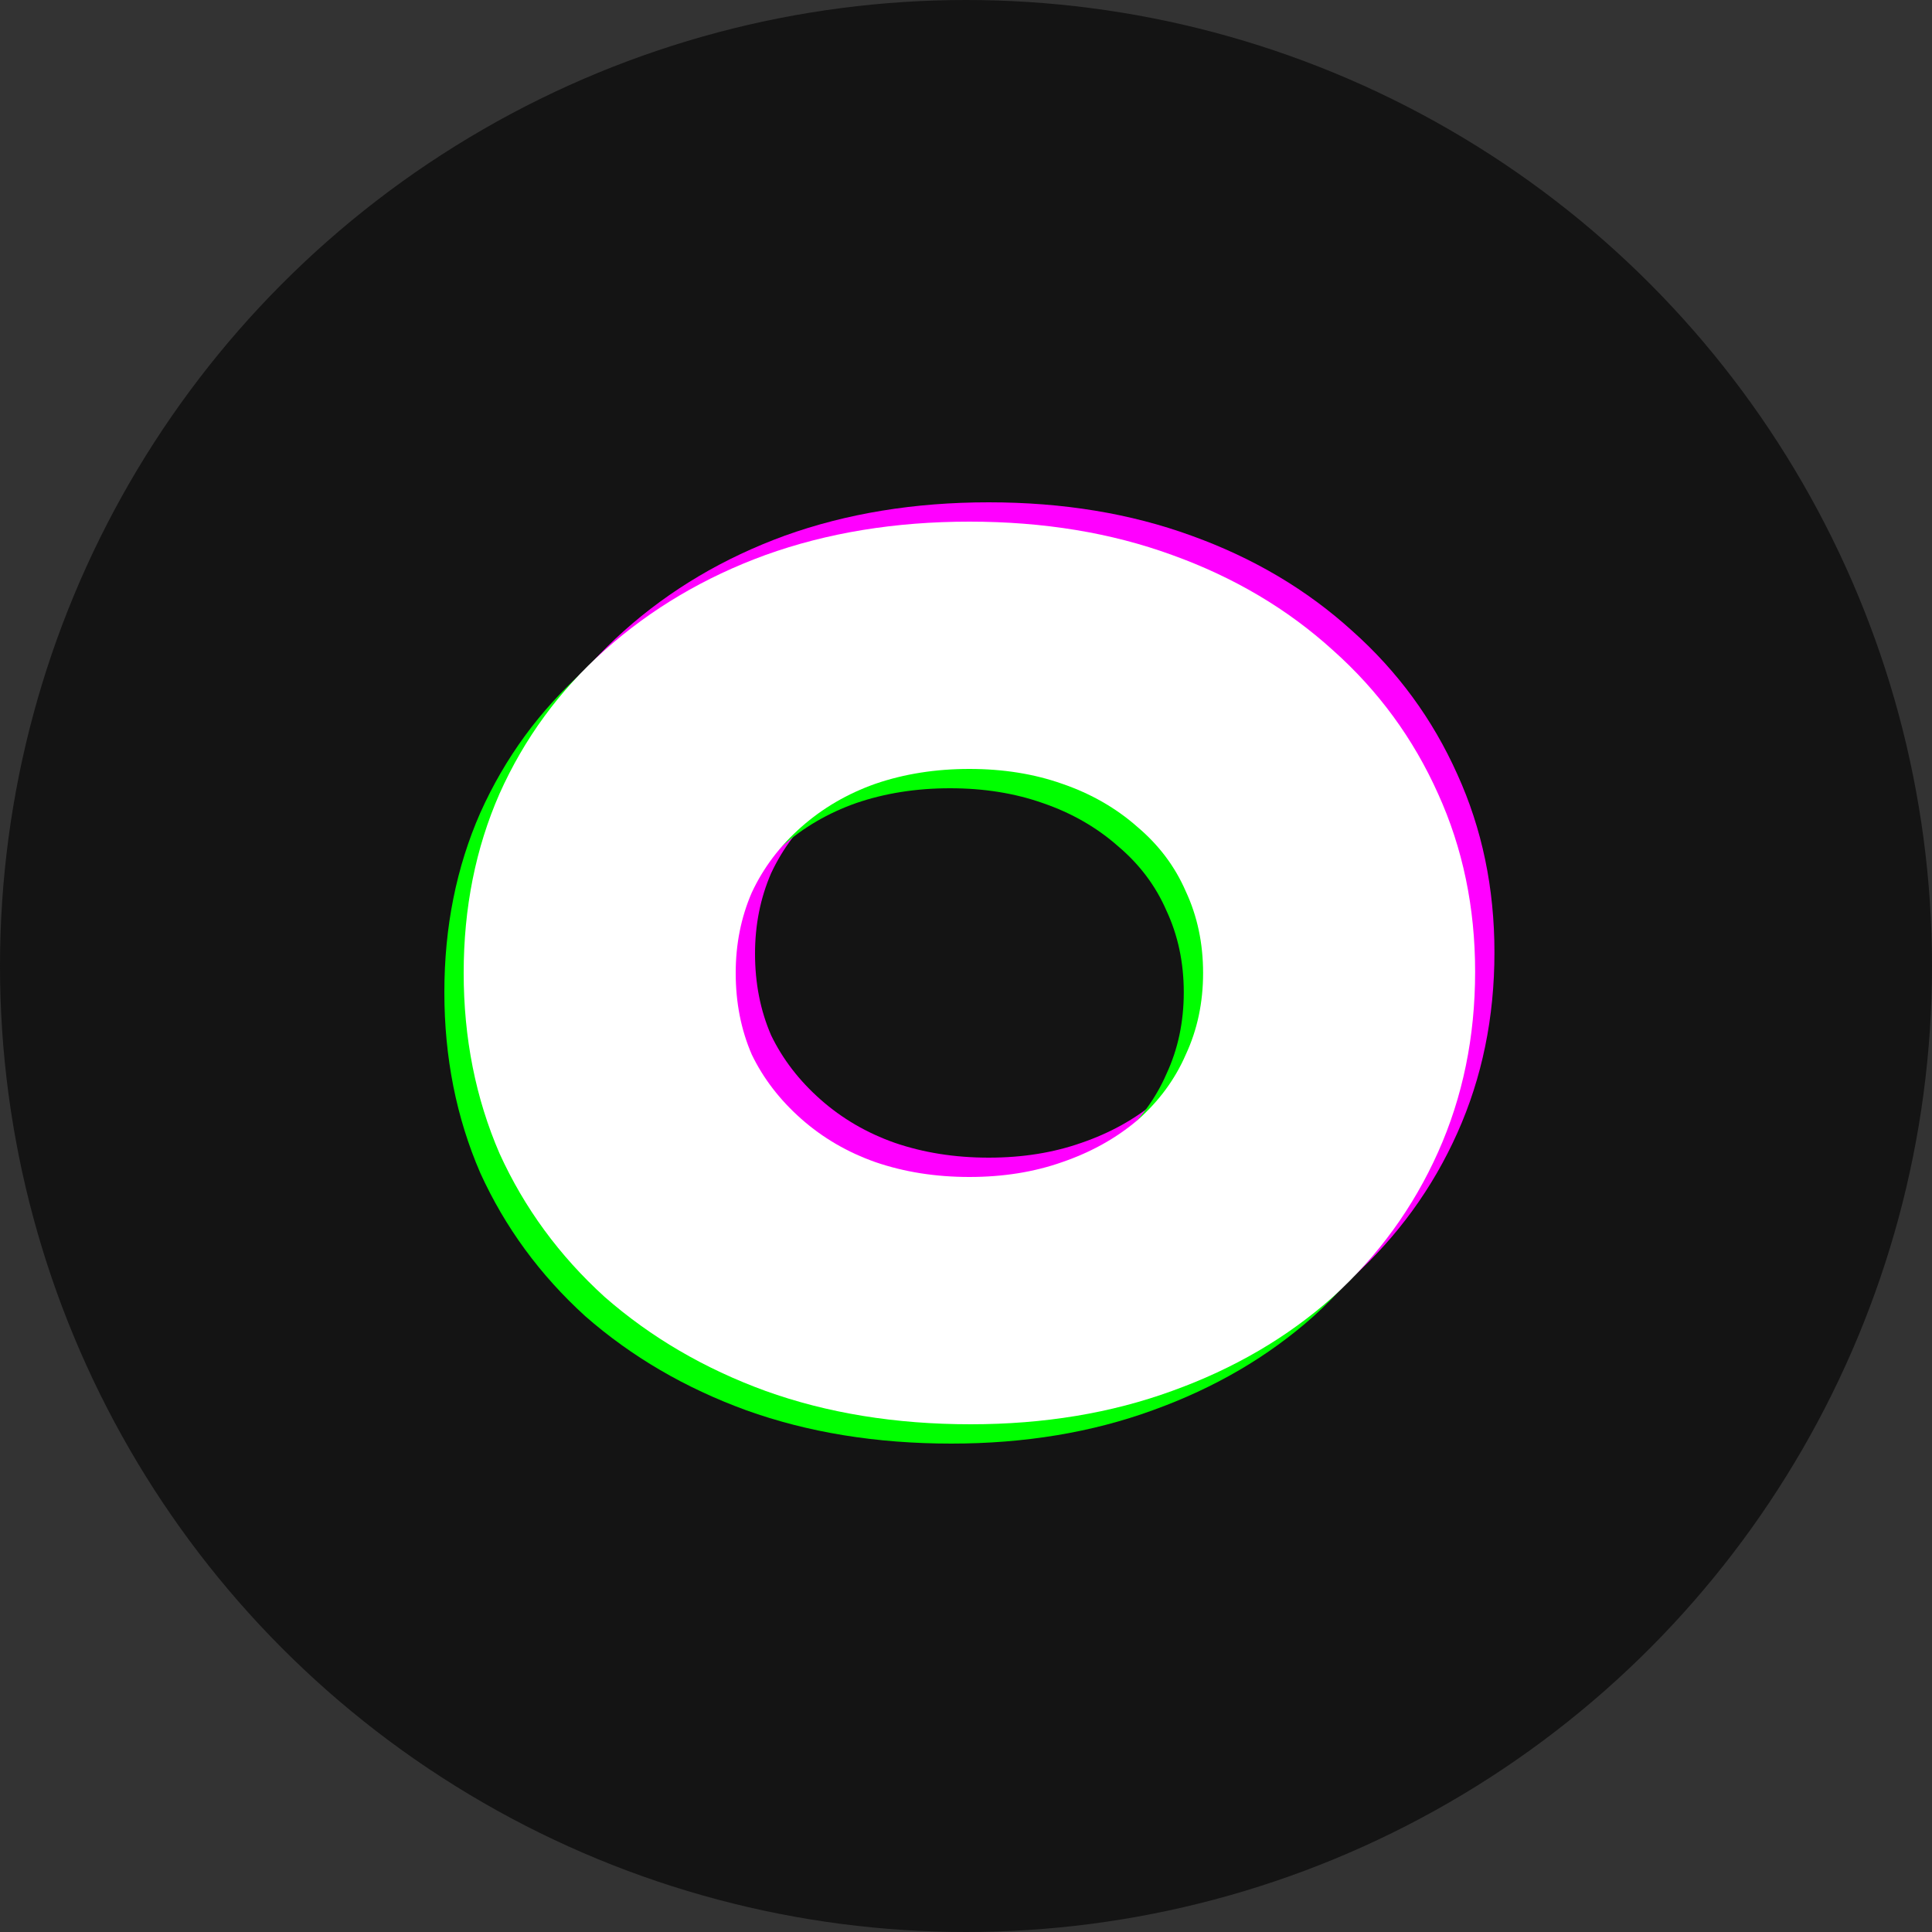 <svg width="100" height="100" viewBox="0 0 100 100" fill="none" xmlns="http://www.w3.org/2000/svg">
<rect x="0" y="0" width="100" height="100" fill="#333333" stroke="none"/>
<g clip-path="url(#clip0_87_73)">
<circle cx="50" cy="50" r="50" fill="#141414"/>
<path d="M51.24 72.72C47.357 72.72 43.816 72.144 40.616 70.992C37.459 69.84 34.685 68.219 32.296 66.128C29.949 63.995 28.136 61.52 26.856 58.704C25.619 55.845 25 52.731 25 49.36C25 45.989 25.619 42.896 26.856 40.08C28.136 37.221 29.949 34.747 32.296 32.656C34.685 30.523 37.459 28.88 40.616 27.728C43.816 26.576 47.336 26 51.176 26C55.016 26 58.515 26.576 61.672 27.728C64.872 28.88 67.645 30.523 69.992 32.656C72.339 34.747 74.152 37.221 75.432 40.08C76.712 42.896 77.352 45.968 77.352 49.296C77.352 52.667 76.712 55.781 75.432 58.64C74.152 61.499 72.339 63.995 69.992 66.128C67.645 68.219 64.872 69.84 61.672 70.992C58.515 72.144 55.037 72.72 51.24 72.72ZM51.176 59.92C52.925 59.92 54.525 59.664 55.976 59.152C57.469 58.64 58.771 57.915 59.88 56.976C60.989 55.995 61.821 54.864 62.376 53.584C62.973 52.304 63.272 50.896 63.272 49.36C63.272 47.824 62.973 46.416 62.376 45.136C61.821 43.856 60.989 42.747 59.88 41.808C58.771 40.827 57.469 40.08 55.976 39.568C54.525 39.056 52.925 38.8 51.176 38.8C49.427 38.8 47.805 39.056 46.312 39.568C44.861 40.08 43.581 40.827 42.472 41.808C41.363 42.789 40.509 43.92 39.912 45.2C39.357 46.48 39.08 47.867 39.08 49.36C39.08 50.896 39.357 52.304 39.912 53.584C40.509 54.821 41.363 55.931 42.472 56.912C43.581 57.893 44.861 58.64 46.312 59.152C47.805 59.664 49.427 59.92 51.176 59.92Z" fill="#FF00FF"/>
<path d="M49.24 74.72C45.357 74.72 41.816 74.144 38.616 72.992C35.459 71.84 32.685 70.219 30.296 68.128C27.949 65.995 26.136 63.52 24.856 60.704C23.619 57.845 23 54.731 23 51.36C23 47.989 23.619 44.896 24.856 42.08C26.136 39.221 27.949 36.747 30.296 34.656C32.685 32.523 35.459 30.88 38.616 29.728C41.816 28.576 45.336 28 49.176 28C53.016 28 56.515 28.576 59.672 29.728C62.872 30.88 65.645 32.523 67.992 34.656C70.339 36.747 72.152 39.221 73.432 42.08C74.712 44.896 75.352 47.968 75.352 51.296C75.352 54.667 74.712 57.781 73.432 60.64C72.152 63.499 70.339 65.995 67.992 68.128C65.645 70.219 62.872 71.84 59.672 72.992C56.515 74.144 53.037 74.72 49.24 74.72ZM49.176 61.92C50.925 61.92 52.525 61.664 53.976 61.152C55.469 60.64 56.771 59.915 57.88 58.976C58.989 57.995 59.821 56.864 60.376 55.584C60.973 54.304 61.272 52.896 61.272 51.36C61.272 49.824 60.973 48.416 60.376 47.136C59.821 45.856 58.989 44.747 57.88 43.808C56.771 42.827 55.469 42.08 53.976 41.568C52.525 41.056 50.925 40.8 49.176 40.8C47.427 40.8 45.805 41.056 44.312 41.568C42.861 42.08 41.581 42.827 40.472 43.808C39.363 44.789 38.509 45.92 37.912 47.2C37.357 48.48 37.08 49.867 37.08 51.36C37.08 52.896 37.357 54.304 37.912 55.584C38.509 56.821 39.363 57.931 40.472 58.912C41.581 59.893 42.861 60.64 44.312 61.152C45.805 61.664 47.427 61.92 49.176 61.92Z" fill="#00FF00"/>
<path d="M50.24 73.72C46.357 73.72 42.816 73.144 39.616 71.992C36.459 70.84 33.685 69.219 31.296 67.128C28.949 64.995 27.136 62.52 25.856 59.704C24.619 56.845 24 53.731 24 50.36C24 46.989 24.619 43.896 25.856 41.08C27.136 38.221 28.949 35.747 31.296 33.656C33.685 31.523 36.459 29.88 39.616 28.728C42.816 27.576 46.336 27 50.176 27C54.016 27 57.515 27.576 60.672 28.728C63.872 29.88 66.645 31.523 68.992 33.656C71.339 35.747 73.152 38.221 74.432 41.08C75.712 43.896 76.352 46.968 76.352 50.296C76.352 53.667 75.712 56.781 74.432 59.64C73.152 62.499 71.339 64.995 68.992 67.128C66.645 69.219 63.872 70.84 60.672 71.992C57.515 73.144 54.037 73.72 50.24 73.72ZM50.176 60.92C51.925 60.92 53.525 60.664 54.976 60.152C56.469 59.64 57.771 58.915 58.88 57.976C59.989 56.995 60.821 55.864 61.376 54.584C61.973 53.304 62.272 51.896 62.272 50.36C62.272 48.824 61.973 47.416 61.376 46.136C60.821 44.856 59.989 43.747 58.88 42.808C57.771 41.827 56.469 41.08 54.976 40.568C53.525 40.056 51.925 39.8 50.176 39.8C48.427 39.8 46.805 40.056 45.312 40.568C43.861 41.08 42.581 41.827 41.472 42.808C40.363 43.789 39.509 44.92 38.912 46.2C38.357 47.48 38.08 48.867 38.08 50.36C38.08 51.896 38.357 53.304 38.912 54.584C39.509 55.821 40.363 56.931 41.472 57.912C42.581 58.893 43.861 59.64 45.312 60.152C46.805 60.664 48.427 60.92 50.176 60.92Z" fill="white"/>
</g>
<defs>
<clipPath id="clip0_87_73">
<rect width="100" height="100" fill="white"/>
</clipPath>
</defs>
</svg>
